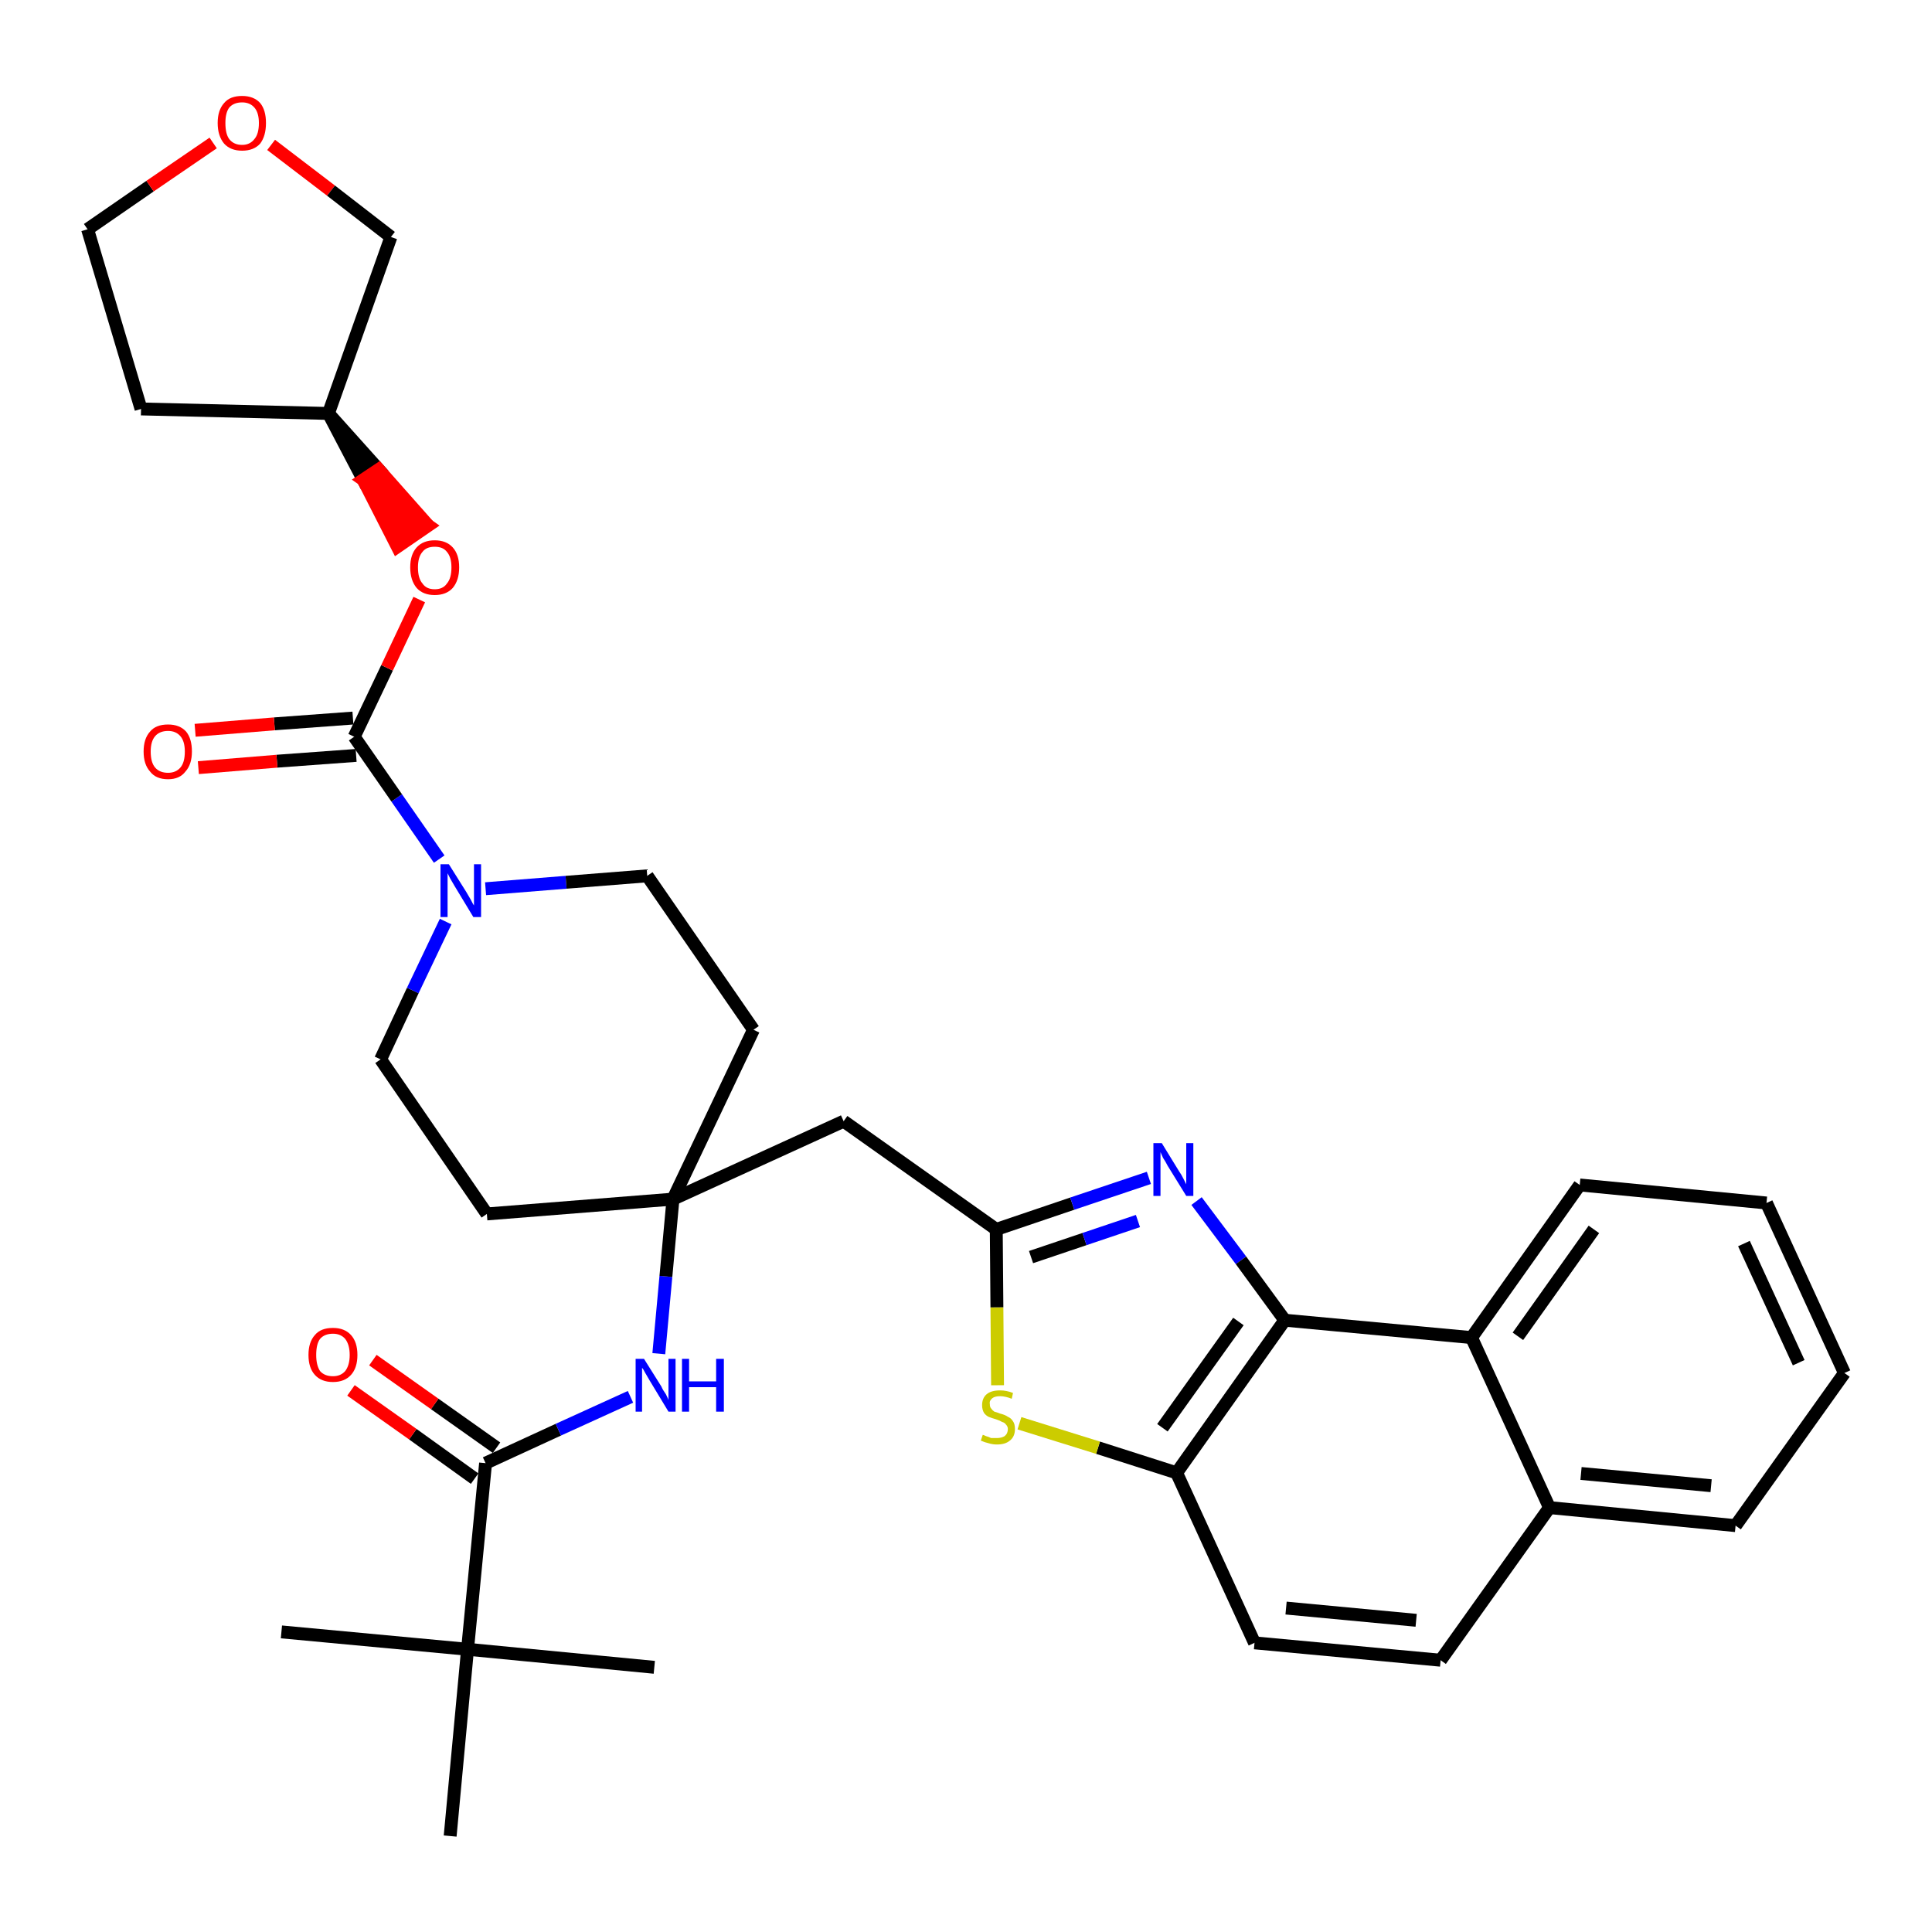 <?xml version='1.0' encoding='iso-8859-1'?>
<svg version='1.1' baseProfile='full'
              xmlns='http://www.w3.org/2000/svg'
                      xmlns:rdkit='http://www.rdkit.org/xml'
                      xmlns:xlink='http://www.w3.org/1999/xlink'
                  xml:space='preserve'
width='300px' height='300px' viewBox='0 0 300 300'>
<!-- END OF HEADER -->
<path class='bond-0 atom-0 atom-1' d='M 43.7,253.4 L 72.6,256.1' style='fill:none;fill-rule:evenodd;stroke:#000000;stroke-width:2.0px;stroke-linecap:butt;stroke-linejoin:miter;stroke-opacity:1' />
<path class='bond-1 atom-1 atom-2' d='M 72.6,256.1 L 101.6,258.9' style='fill:none;fill-rule:evenodd;stroke:#000000;stroke-width:2.0px;stroke-linecap:butt;stroke-linejoin:miter;stroke-opacity:1' />
<path class='bond-2 atom-1 atom-3' d='M 72.6,256.1 L 69.9,285.1' style='fill:none;fill-rule:evenodd;stroke:#000000;stroke-width:2.0px;stroke-linecap:butt;stroke-linejoin:miter;stroke-opacity:1' />
<path class='bond-3 atom-1 atom-4' d='M 72.6,256.1 L 75.4,227.2' style='fill:none;fill-rule:evenodd;stroke:#000000;stroke-width:2.0px;stroke-linecap:butt;stroke-linejoin:miter;stroke-opacity:1' />
<path class='bond-4 atom-4 atom-5' d='M 77.1,224.8 L 67.5,218.0' style='fill:none;fill-rule:evenodd;stroke:#000000;stroke-width:2.0px;stroke-linecap:butt;stroke-linejoin:miter;stroke-opacity:1' />
<path class='bond-4 atom-4 atom-5' d='M 67.5,218.0 L 57.9,211.2' style='fill:none;fill-rule:evenodd;stroke:#FF0000;stroke-width:2.0px;stroke-linecap:butt;stroke-linejoin:miter;stroke-opacity:1' />
<path class='bond-4 atom-4 atom-5' d='M 73.7,229.6 L 64.1,222.7' style='fill:none;fill-rule:evenodd;stroke:#000000;stroke-width:2.0px;stroke-linecap:butt;stroke-linejoin:miter;stroke-opacity:1' />
<path class='bond-4 atom-4 atom-5' d='M 64.1,222.7 L 54.5,215.9' style='fill:none;fill-rule:evenodd;stroke:#FF0000;stroke-width:2.0px;stroke-linecap:butt;stroke-linejoin:miter;stroke-opacity:1' />
<path class='bond-5 atom-4 atom-6' d='M 75.4,227.2 L 86.7,222.0' style='fill:none;fill-rule:evenodd;stroke:#000000;stroke-width:2.0px;stroke-linecap:butt;stroke-linejoin:miter;stroke-opacity:1' />
<path class='bond-5 atom-4 atom-6' d='M 86.7,222.0 L 97.9,216.9' style='fill:none;fill-rule:evenodd;stroke:#0000FF;stroke-width:2.0px;stroke-linecap:butt;stroke-linejoin:miter;stroke-opacity:1' />
<path class='bond-6 atom-6 atom-7' d='M 102.3,210.2 L 103.4,198.2' style='fill:none;fill-rule:evenodd;stroke:#0000FF;stroke-width:2.0px;stroke-linecap:butt;stroke-linejoin:miter;stroke-opacity:1' />
<path class='bond-6 atom-6 atom-7' d='M 103.4,198.2 L 104.5,186.2' style='fill:none;fill-rule:evenodd;stroke:#000000;stroke-width:2.0px;stroke-linecap:butt;stroke-linejoin:miter;stroke-opacity:1' />
<path class='bond-7 atom-7 atom-8' d='M 104.5,186.2 L 131.0,174.1' style='fill:none;fill-rule:evenodd;stroke:#000000;stroke-width:2.0px;stroke-linecap:butt;stroke-linejoin:miter;stroke-opacity:1' />
<path class='bond-21 atom-7 atom-22' d='M 104.5,186.2 L 75.6,188.5' style='fill:none;fill-rule:evenodd;stroke:#000000;stroke-width:2.0px;stroke-linecap:butt;stroke-linejoin:miter;stroke-opacity:1' />
<path class='bond-34 atom-34 atom-7' d='M 117.0,159.9 L 104.5,186.2' style='fill:none;fill-rule:evenodd;stroke:#000000;stroke-width:2.0px;stroke-linecap:butt;stroke-linejoin:miter;stroke-opacity:1' />
<path class='bond-8 atom-8 atom-9' d='M 131.0,174.1 L 154.7,190.9' style='fill:none;fill-rule:evenodd;stroke:#000000;stroke-width:2.0px;stroke-linecap:butt;stroke-linejoin:miter;stroke-opacity:1' />
<path class='bond-9 atom-9 atom-10' d='M 154.7,190.9 L 166.5,186.9' style='fill:none;fill-rule:evenodd;stroke:#000000;stroke-width:2.0px;stroke-linecap:butt;stroke-linejoin:miter;stroke-opacity:1' />
<path class='bond-9 atom-9 atom-10' d='M 166.5,186.9 L 178.4,182.9' style='fill:none;fill-rule:evenodd;stroke:#0000FF;stroke-width:2.0px;stroke-linecap:butt;stroke-linejoin:miter;stroke-opacity:1' />
<path class='bond-9 atom-9 atom-10' d='M 160.1,195.2 L 168.4,192.4' style='fill:none;fill-rule:evenodd;stroke:#000000;stroke-width:2.0px;stroke-linecap:butt;stroke-linejoin:miter;stroke-opacity:1' />
<path class='bond-9 atom-9 atom-10' d='M 168.4,192.4 L 176.7,189.6' style='fill:none;fill-rule:evenodd;stroke:#0000FF;stroke-width:2.0px;stroke-linecap:butt;stroke-linejoin:miter;stroke-opacity:1' />
<path class='bond-35 atom-21 atom-9' d='M 154.9,215.1 L 154.8,203.0' style='fill:none;fill-rule:evenodd;stroke:#CCCC00;stroke-width:2.0px;stroke-linecap:butt;stroke-linejoin:miter;stroke-opacity:1' />
<path class='bond-35 atom-21 atom-9' d='M 154.8,203.0 L 154.7,190.9' style='fill:none;fill-rule:evenodd;stroke:#000000;stroke-width:2.0px;stroke-linecap:butt;stroke-linejoin:miter;stroke-opacity:1' />
<path class='bond-10 atom-10 atom-11' d='M 185.8,186.5 L 192.7,195.7' style='fill:none;fill-rule:evenodd;stroke:#0000FF;stroke-width:2.0px;stroke-linecap:butt;stroke-linejoin:miter;stroke-opacity:1' />
<path class='bond-10 atom-10 atom-11' d='M 192.7,195.7 L 199.5,205.0' style='fill:none;fill-rule:evenodd;stroke:#000000;stroke-width:2.0px;stroke-linecap:butt;stroke-linejoin:miter;stroke-opacity:1' />
<path class='bond-11 atom-11 atom-12' d='M 199.5,205.0 L 182.7,228.7' style='fill:none;fill-rule:evenodd;stroke:#000000;stroke-width:2.0px;stroke-linecap:butt;stroke-linejoin:miter;stroke-opacity:1' />
<path class='bond-11 atom-11 atom-12' d='M 192.3,205.2 L 180.5,221.7' style='fill:none;fill-rule:evenodd;stroke:#000000;stroke-width:2.0px;stroke-linecap:butt;stroke-linejoin:miter;stroke-opacity:1' />
<path class='bond-37 atom-20 atom-11' d='M 228.5,207.7 L 199.5,205.0' style='fill:none;fill-rule:evenodd;stroke:#000000;stroke-width:2.0px;stroke-linecap:butt;stroke-linejoin:miter;stroke-opacity:1' />
<path class='bond-12 atom-12 atom-13' d='M 182.7,228.7 L 194.8,255.1' style='fill:none;fill-rule:evenodd;stroke:#000000;stroke-width:2.0px;stroke-linecap:butt;stroke-linejoin:miter;stroke-opacity:1' />
<path class='bond-20 atom-12 atom-21' d='M 182.7,228.7 L 170.5,224.8' style='fill:none;fill-rule:evenodd;stroke:#000000;stroke-width:2.0px;stroke-linecap:butt;stroke-linejoin:miter;stroke-opacity:1' />
<path class='bond-20 atom-12 atom-21' d='M 170.5,224.8 L 158.3,221.0' style='fill:none;fill-rule:evenodd;stroke:#CCCC00;stroke-width:2.0px;stroke-linecap:butt;stroke-linejoin:miter;stroke-opacity:1' />
<path class='bond-13 atom-13 atom-14' d='M 194.8,255.1 L 223.7,257.8' style='fill:none;fill-rule:evenodd;stroke:#000000;stroke-width:2.0px;stroke-linecap:butt;stroke-linejoin:miter;stroke-opacity:1' />
<path class='bond-13 atom-13 atom-14' d='M 199.7,249.7 L 219.9,251.6' style='fill:none;fill-rule:evenodd;stroke:#000000;stroke-width:2.0px;stroke-linecap:butt;stroke-linejoin:miter;stroke-opacity:1' />
<path class='bond-14 atom-14 atom-15' d='M 223.7,257.8 L 240.6,234.1' style='fill:none;fill-rule:evenodd;stroke:#000000;stroke-width:2.0px;stroke-linecap:butt;stroke-linejoin:miter;stroke-opacity:1' />
<path class='bond-15 atom-15 atom-16' d='M 240.6,234.1 L 269.5,236.9' style='fill:none;fill-rule:evenodd;stroke:#000000;stroke-width:2.0px;stroke-linecap:butt;stroke-linejoin:miter;stroke-opacity:1' />
<path class='bond-15 atom-15 atom-16' d='M 245.5,228.8 L 265.7,230.7' style='fill:none;fill-rule:evenodd;stroke:#000000;stroke-width:2.0px;stroke-linecap:butt;stroke-linejoin:miter;stroke-opacity:1' />
<path class='bond-38 atom-20 atom-15' d='M 228.5,207.7 L 240.6,234.1' style='fill:none;fill-rule:evenodd;stroke:#000000;stroke-width:2.0px;stroke-linecap:butt;stroke-linejoin:miter;stroke-opacity:1' />
<path class='bond-16 atom-16 atom-17' d='M 269.5,236.9 L 286.4,213.2' style='fill:none;fill-rule:evenodd;stroke:#000000;stroke-width:2.0px;stroke-linecap:butt;stroke-linejoin:miter;stroke-opacity:1' />
<path class='bond-17 atom-17 atom-18' d='M 286.4,213.2 L 274.3,186.8' style='fill:none;fill-rule:evenodd;stroke:#000000;stroke-width:2.0px;stroke-linecap:butt;stroke-linejoin:miter;stroke-opacity:1' />
<path class='bond-17 atom-17 atom-18' d='M 279.3,211.6 L 270.8,193.1' style='fill:none;fill-rule:evenodd;stroke:#000000;stroke-width:2.0px;stroke-linecap:butt;stroke-linejoin:miter;stroke-opacity:1' />
<path class='bond-18 atom-18 atom-19' d='M 274.3,186.8 L 245.3,184.0' style='fill:none;fill-rule:evenodd;stroke:#000000;stroke-width:2.0px;stroke-linecap:butt;stroke-linejoin:miter;stroke-opacity:1' />
<path class='bond-19 atom-19 atom-20' d='M 245.3,184.0 L 228.5,207.7' style='fill:none;fill-rule:evenodd;stroke:#000000;stroke-width:2.0px;stroke-linecap:butt;stroke-linejoin:miter;stroke-opacity:1' />
<path class='bond-19 atom-19 atom-20' d='M 247.5,190.9 L 235.7,207.5' style='fill:none;fill-rule:evenodd;stroke:#000000;stroke-width:2.0px;stroke-linecap:butt;stroke-linejoin:miter;stroke-opacity:1' />
<path class='bond-22 atom-22 atom-23' d='M 75.6,188.5 L 59.1,164.5' style='fill:none;fill-rule:evenodd;stroke:#000000;stroke-width:2.0px;stroke-linecap:butt;stroke-linejoin:miter;stroke-opacity:1' />
<path class='bond-23 atom-23 atom-24' d='M 59.1,164.5 L 64.1,153.8' style='fill:none;fill-rule:evenodd;stroke:#000000;stroke-width:2.0px;stroke-linecap:butt;stroke-linejoin:miter;stroke-opacity:1' />
<path class='bond-23 atom-23 atom-24' d='M 64.1,153.8 L 69.2,143.1' style='fill:none;fill-rule:evenodd;stroke:#0000FF;stroke-width:2.0px;stroke-linecap:butt;stroke-linejoin:miter;stroke-opacity:1' />
<path class='bond-24 atom-24 atom-25' d='M 68.2,133.4 L 61.6,123.9' style='fill:none;fill-rule:evenodd;stroke:#0000FF;stroke-width:2.0px;stroke-linecap:butt;stroke-linejoin:miter;stroke-opacity:1' />
<path class='bond-24 atom-24 atom-25' d='M 61.6,123.9 L 55.0,114.4' style='fill:none;fill-rule:evenodd;stroke:#000000;stroke-width:2.0px;stroke-linecap:butt;stroke-linejoin:miter;stroke-opacity:1' />
<path class='bond-32 atom-24 atom-33' d='M 75.4,138.0 L 87.9,137.0' style='fill:none;fill-rule:evenodd;stroke:#0000FF;stroke-width:2.0px;stroke-linecap:butt;stroke-linejoin:miter;stroke-opacity:1' />
<path class='bond-32 atom-24 atom-33' d='M 87.9,137.0 L 100.5,136.0' style='fill:none;fill-rule:evenodd;stroke:#000000;stroke-width:2.0px;stroke-linecap:butt;stroke-linejoin:miter;stroke-opacity:1' />
<path class='bond-25 atom-25 atom-26' d='M 54.8,111.5 L 42.6,112.4' style='fill:none;fill-rule:evenodd;stroke:#000000;stroke-width:2.0px;stroke-linecap:butt;stroke-linejoin:miter;stroke-opacity:1' />
<path class='bond-25 atom-25 atom-26' d='M 42.6,112.4 L 30.3,113.4' style='fill:none;fill-rule:evenodd;stroke:#FF0000;stroke-width:2.0px;stroke-linecap:butt;stroke-linejoin:miter;stroke-opacity:1' />
<path class='bond-25 atom-25 atom-26' d='M 55.3,117.3 L 43.0,118.2' style='fill:none;fill-rule:evenodd;stroke:#000000;stroke-width:2.0px;stroke-linecap:butt;stroke-linejoin:miter;stroke-opacity:1' />
<path class='bond-25 atom-25 atom-26' d='M 43.0,118.2 L 30.8,119.2' style='fill:none;fill-rule:evenodd;stroke:#FF0000;stroke-width:2.0px;stroke-linecap:butt;stroke-linejoin:miter;stroke-opacity:1' />
<path class='bond-26 atom-25 atom-27' d='M 55.0,114.4 L 60.1,103.7' style='fill:none;fill-rule:evenodd;stroke:#000000;stroke-width:2.0px;stroke-linecap:butt;stroke-linejoin:miter;stroke-opacity:1' />
<path class='bond-26 atom-25 atom-27' d='M 60.1,103.7 L 65.1,93.1' style='fill:none;fill-rule:evenodd;stroke:#FF0000;stroke-width:2.0px;stroke-linecap:butt;stroke-linejoin:miter;stroke-opacity:1' />
<path class='bond-27 atom-28 atom-27' d='M 51.0,64.2 L 56.4,74.5 L 58.8,72.9 Z' style='fill:#000000;fill-rule:evenodd;fill-opacity:1;stroke:#000000;stroke-width:2.0px;stroke-linecap:butt;stroke-linejoin:miter;stroke-opacity:1;' />
<path class='bond-27 atom-28 atom-27' d='M 56.4,74.5 L 66.5,81.6 L 61.7,84.9 Z' style='fill:#FF0000;fill-rule:evenodd;fill-opacity:1;stroke:#FF0000;stroke-width:2.0px;stroke-linecap:butt;stroke-linejoin:miter;stroke-opacity:1;' />
<path class='bond-27 atom-28 atom-27' d='M 56.4,74.5 L 58.8,72.9 L 66.5,81.6 Z' style='fill:#FF0000;fill-rule:evenodd;fill-opacity:1;stroke:#FF0000;stroke-width:2.0px;stroke-linecap:butt;stroke-linejoin:miter;stroke-opacity:1;' />
<path class='bond-28 atom-28 atom-29' d='M 51.0,64.2 L 21.9,63.5' style='fill:none;fill-rule:evenodd;stroke:#000000;stroke-width:2.0px;stroke-linecap:butt;stroke-linejoin:miter;stroke-opacity:1' />
<path class='bond-36 atom-32 atom-28' d='M 60.7,36.8 L 51.0,64.2' style='fill:none;fill-rule:evenodd;stroke:#000000;stroke-width:2.0px;stroke-linecap:butt;stroke-linejoin:miter;stroke-opacity:1' />
<path class='bond-29 atom-29 atom-30' d='M 21.9,63.5 L 13.6,35.6' style='fill:none;fill-rule:evenodd;stroke:#000000;stroke-width:2.0px;stroke-linecap:butt;stroke-linejoin:miter;stroke-opacity:1' />
<path class='bond-30 atom-30 atom-31' d='M 13.6,35.6 L 23.3,28.9' style='fill:none;fill-rule:evenodd;stroke:#000000;stroke-width:2.0px;stroke-linecap:butt;stroke-linejoin:miter;stroke-opacity:1' />
<path class='bond-30 atom-30 atom-31' d='M 23.3,28.9 L 33.1,22.2' style='fill:none;fill-rule:evenodd;stroke:#FF0000;stroke-width:2.0px;stroke-linecap:butt;stroke-linejoin:miter;stroke-opacity:1' />
<path class='bond-31 atom-31 atom-32' d='M 42.1,22.5 L 51.4,29.6' style='fill:none;fill-rule:evenodd;stroke:#FF0000;stroke-width:2.0px;stroke-linecap:butt;stroke-linejoin:miter;stroke-opacity:1' />
<path class='bond-31 atom-31 atom-32' d='M 51.4,29.6 L 60.7,36.8' style='fill:none;fill-rule:evenodd;stroke:#000000;stroke-width:2.0px;stroke-linecap:butt;stroke-linejoin:miter;stroke-opacity:1' />
<path class='bond-33 atom-33 atom-34' d='M 100.5,136.0 L 117.0,159.9' style='fill:none;fill-rule:evenodd;stroke:#000000;stroke-width:2.0px;stroke-linecap:butt;stroke-linejoin:miter;stroke-opacity:1' />
<path  class='atom-5' d='M 47.9 210.4
Q 47.9 208.4, 48.9 207.3
Q 49.8 206.2, 51.7 206.2
Q 53.5 206.2, 54.5 207.3
Q 55.5 208.4, 55.5 210.4
Q 55.5 212.4, 54.5 213.5
Q 53.5 214.6, 51.7 214.6
Q 49.9 214.6, 48.9 213.5
Q 47.9 212.4, 47.9 210.4
M 51.7 213.7
Q 52.9 213.7, 53.6 212.9
Q 54.3 212.0, 54.3 210.4
Q 54.3 208.8, 53.6 207.9
Q 52.9 207.1, 51.7 207.1
Q 50.4 207.1, 49.7 207.9
Q 49.1 208.7, 49.1 210.4
Q 49.1 212.0, 49.7 212.9
Q 50.4 213.7, 51.7 213.7
' fill='#FF0000'/>
<path  class='atom-6' d='M 100.0 211.0
L 102.7 215.3
Q 102.9 215.8, 103.4 216.5
Q 103.8 217.3, 103.8 217.4
L 103.8 211.0
L 104.9 211.0
L 104.9 219.2
L 103.8 219.2
L 100.9 214.4
Q 100.6 213.9, 100.2 213.2
Q 99.9 212.6, 99.7 212.4
L 99.7 219.2
L 98.7 219.2
L 98.7 211.0
L 100.0 211.0
' fill='#0000FF'/>
<path  class='atom-6' d='M 105.9 211.0
L 107.0 211.0
L 107.0 214.5
L 111.2 214.5
L 111.2 211.0
L 112.4 211.0
L 112.4 219.2
L 111.2 219.2
L 111.2 215.4
L 107.0 215.4
L 107.0 219.2
L 105.9 219.2
L 105.9 211.0
' fill='#0000FF'/>
<path  class='atom-10' d='M 180.4 177.5
L 183.1 181.9
Q 183.4 182.3, 183.8 183.1
Q 184.2 183.9, 184.2 183.9
L 184.2 177.5
L 185.3 177.5
L 185.3 185.7
L 184.2 185.7
L 181.3 181.0
Q 181.0 180.4, 180.6 179.8
Q 180.3 179.1, 180.2 178.9
L 180.2 185.7
L 179.1 185.7
L 179.1 177.5
L 180.4 177.5
' fill='#0000FF'/>
<path  class='atom-21' d='M 152.6 222.8
Q 152.7 222.8, 153.1 223.0
Q 153.5 223.1, 153.9 223.3
Q 154.3 223.3, 154.8 223.3
Q 155.5 223.3, 156.0 223.0
Q 156.5 222.6, 156.5 221.9
Q 156.5 221.5, 156.2 221.2
Q 156.0 220.9, 155.6 220.8
Q 155.3 220.6, 154.7 220.4
Q 154.0 220.2, 153.5 220.0
Q 153.1 219.8, 152.8 219.4
Q 152.5 218.9, 152.5 218.2
Q 152.5 217.1, 153.2 216.5
Q 153.9 215.9, 155.3 215.9
Q 156.3 215.9, 157.3 216.3
L 157.1 217.2
Q 156.1 216.8, 155.3 216.8
Q 154.5 216.8, 154.1 217.1
Q 153.6 217.5, 153.7 218.0
Q 153.7 218.5, 153.9 218.7
Q 154.1 219.0, 154.4 219.2
Q 154.8 219.3, 155.3 219.5
Q 156.1 219.7, 156.5 220.0
Q 157.0 220.2, 157.3 220.7
Q 157.6 221.1, 157.6 221.9
Q 157.6 223.1, 156.8 223.7
Q 156.1 224.3, 154.8 224.3
Q 154.1 224.3, 153.5 224.1
Q 153.0 224.0, 152.3 223.7
L 152.6 222.8
' fill='#CCCC00'/>
<path  class='atom-24' d='M 69.7 134.2
L 72.4 138.5
Q 72.7 139.0, 73.1 139.7
Q 73.5 140.5, 73.6 140.6
L 73.6 134.2
L 74.7 134.2
L 74.7 142.4
L 73.5 142.4
L 70.6 137.6
Q 70.3 137.1, 69.9 136.4
Q 69.6 135.8, 69.5 135.6
L 69.5 142.4
L 68.4 142.4
L 68.4 134.2
L 69.7 134.2
' fill='#0000FF'/>
<path  class='atom-26' d='M 22.3 116.7
Q 22.3 114.7, 23.3 113.6
Q 24.2 112.5, 26.1 112.5
Q 27.9 112.5, 28.9 113.6
Q 29.8 114.7, 29.8 116.7
Q 29.8 118.7, 28.8 119.8
Q 27.9 121.0, 26.1 121.0
Q 24.2 121.0, 23.3 119.8
Q 22.3 118.7, 22.3 116.7
M 26.1 120.0
Q 27.3 120.0, 28.0 119.2
Q 28.7 118.4, 28.7 116.7
Q 28.7 115.1, 28.0 114.3
Q 27.3 113.5, 26.1 113.5
Q 24.8 113.5, 24.1 114.3
Q 23.4 115.1, 23.4 116.7
Q 23.4 118.4, 24.1 119.2
Q 24.8 120.0, 26.1 120.0
' fill='#FF0000'/>
<path  class='atom-27' d='M 63.7 88.1
Q 63.7 86.1, 64.7 85.0
Q 65.7 83.9, 67.5 83.9
Q 69.3 83.9, 70.3 85.0
Q 71.3 86.1, 71.3 88.1
Q 71.3 90.1, 70.3 91.3
Q 69.3 92.4, 67.5 92.4
Q 65.7 92.4, 64.7 91.3
Q 63.7 90.1, 63.7 88.1
M 67.5 91.5
Q 68.8 91.5, 69.4 90.6
Q 70.1 89.8, 70.1 88.1
Q 70.1 86.5, 69.4 85.7
Q 68.8 84.9, 67.5 84.9
Q 66.2 84.9, 65.6 85.7
Q 64.9 86.5, 64.9 88.1
Q 64.9 89.8, 65.6 90.6
Q 66.2 91.5, 67.5 91.5
' fill='#FF0000'/>
<path  class='atom-31' d='M 33.8 19.1
Q 33.8 17.1, 34.8 16.0
Q 35.7 14.9, 37.6 14.9
Q 39.4 14.9, 40.4 16.0
Q 41.3 17.1, 41.3 19.1
Q 41.3 21.1, 40.4 22.3
Q 39.4 23.4, 37.6 23.4
Q 35.8 23.4, 34.8 22.3
Q 33.8 21.1, 33.8 19.1
M 37.6 22.5
Q 38.8 22.5, 39.5 21.6
Q 40.2 20.8, 40.2 19.1
Q 40.2 17.5, 39.5 16.7
Q 38.8 15.9, 37.6 15.9
Q 36.3 15.9, 35.6 16.7
Q 35.0 17.5, 35.0 19.1
Q 35.0 20.8, 35.6 21.6
Q 36.3 22.5, 37.6 22.5
' fill='#FF0000'/>
</svg>

